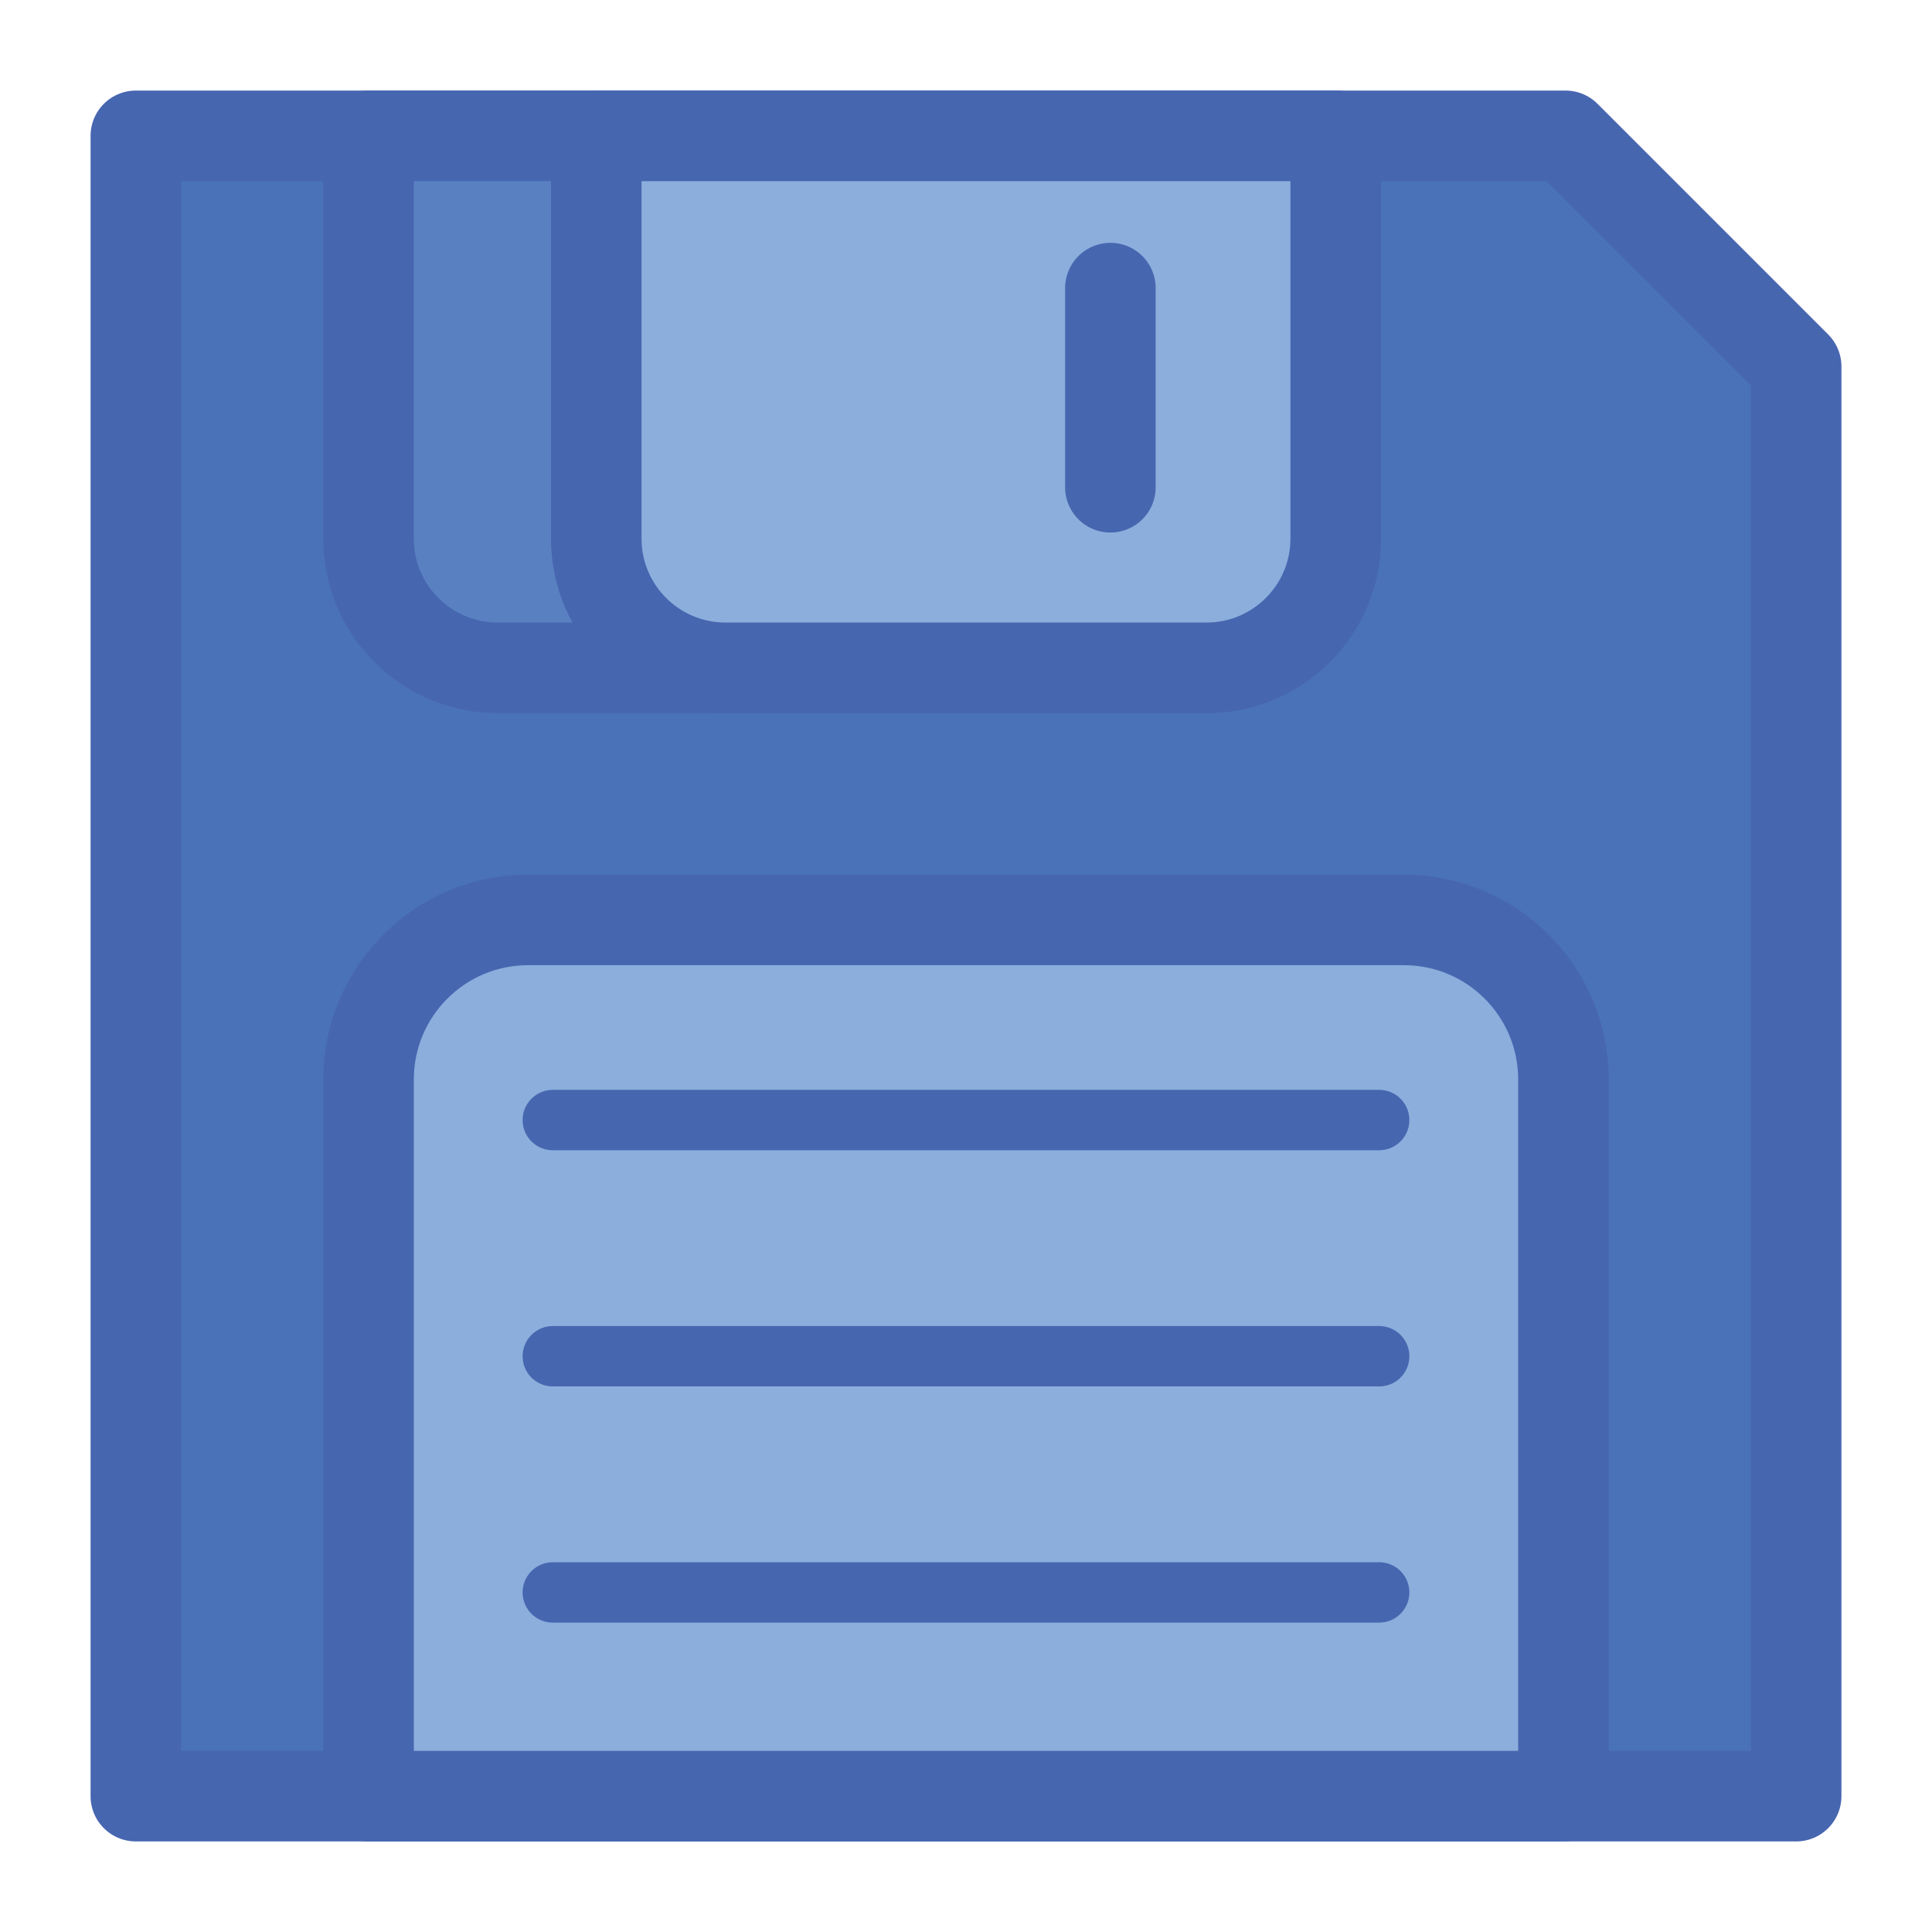 <?xml version="1.0" encoding="utf-8"?>
<!-- Generator: Adobe Illustrator 19.1.0, SVG Export Plug-In . SVG Version: 6.00 Build 0)  -->
<svg version="1.1" id="Layer_1" xmlns="http://www.w3.org/2000/svg" xmlns:xlink="http://www.w3.org/1999/xlink" x="0px" y="0px"
	 viewBox="0 0 64 64" enable-background="new 0 0 64 64" xml:space="preserve">
<g>
	<g>
		
			<polygon fill="#4A72B8" stroke="#4766B0" stroke-width="3" stroke-linecap="round" stroke-linejoin="round" stroke-miterlimit="10" points="
			51.86,4.5 4.5,4.5 4.5,59.5 59.5,59.5 59.5,12.14 		"/>
	</g>
	
		<path fill="#8CAEDC" stroke="#4766B0" stroke-width="3" stroke-linecap="round" stroke-linejoin="round" stroke-miterlimit="10" d="
		M12.209,59.5V35.759c0-2.919,2.367-5.286,5.286-5.286h29.01c2.919,0,5.286,2.367,5.286,5.286V59.5H12.209z"/>
	
		<path fill="#5981C1" stroke="#4766B0" stroke-width="3" stroke-linecap="round" stroke-linejoin="round" stroke-miterlimit="10" d="
		M44.247,4.5v13.343c0,2.363-1.916,4.279-4.279,4.279H16.487c-2.363,0-4.279-1.916-4.279-4.279V4.5H44.247z"/>
	
		<path fill="#8CAEDC" stroke="#4766B0" stroke-width="3" stroke-linecap="round" stroke-linejoin="round" stroke-miterlimit="10" d="
		M44.247,4.5v13.343c0,2.363-1.916,4.279-4.279,4.279H24.031c-2.363,0-4.279-1.916-4.279-4.279V4.5H44.247z"/>
	
		<line fill="#8CAEDC" stroke="#4766B0" stroke-width="3" stroke-linecap="round" stroke-linejoin="round" stroke-miterlimit="10" x1="36.783" y1="9.544" x2="36.783" y2="16.141"/>
	<g>
		
			<line fill="#5981C1" stroke="#4766B0" stroke-width="2" stroke-linecap="round" stroke-linejoin="round" stroke-miterlimit="10" x1="18.312" y1="44.927" x2="45.687" y2="44.927"/>
		
			<line fill="#5981C1" stroke="#4766B0" stroke-width="2" stroke-linecap="round" stroke-linejoin="round" stroke-miterlimit="10" x1="18.312" y1="52.751" x2="45.687" y2="52.751"/>
		
			<line fill="#5981C1" stroke="#4766B0" stroke-width="2" stroke-linecap="round" stroke-linejoin="round" stroke-miterlimit="10" x1="18.312" y1="37.103" x2="45.687" y2="37.103"/>
	</g>
</g>
</svg>
